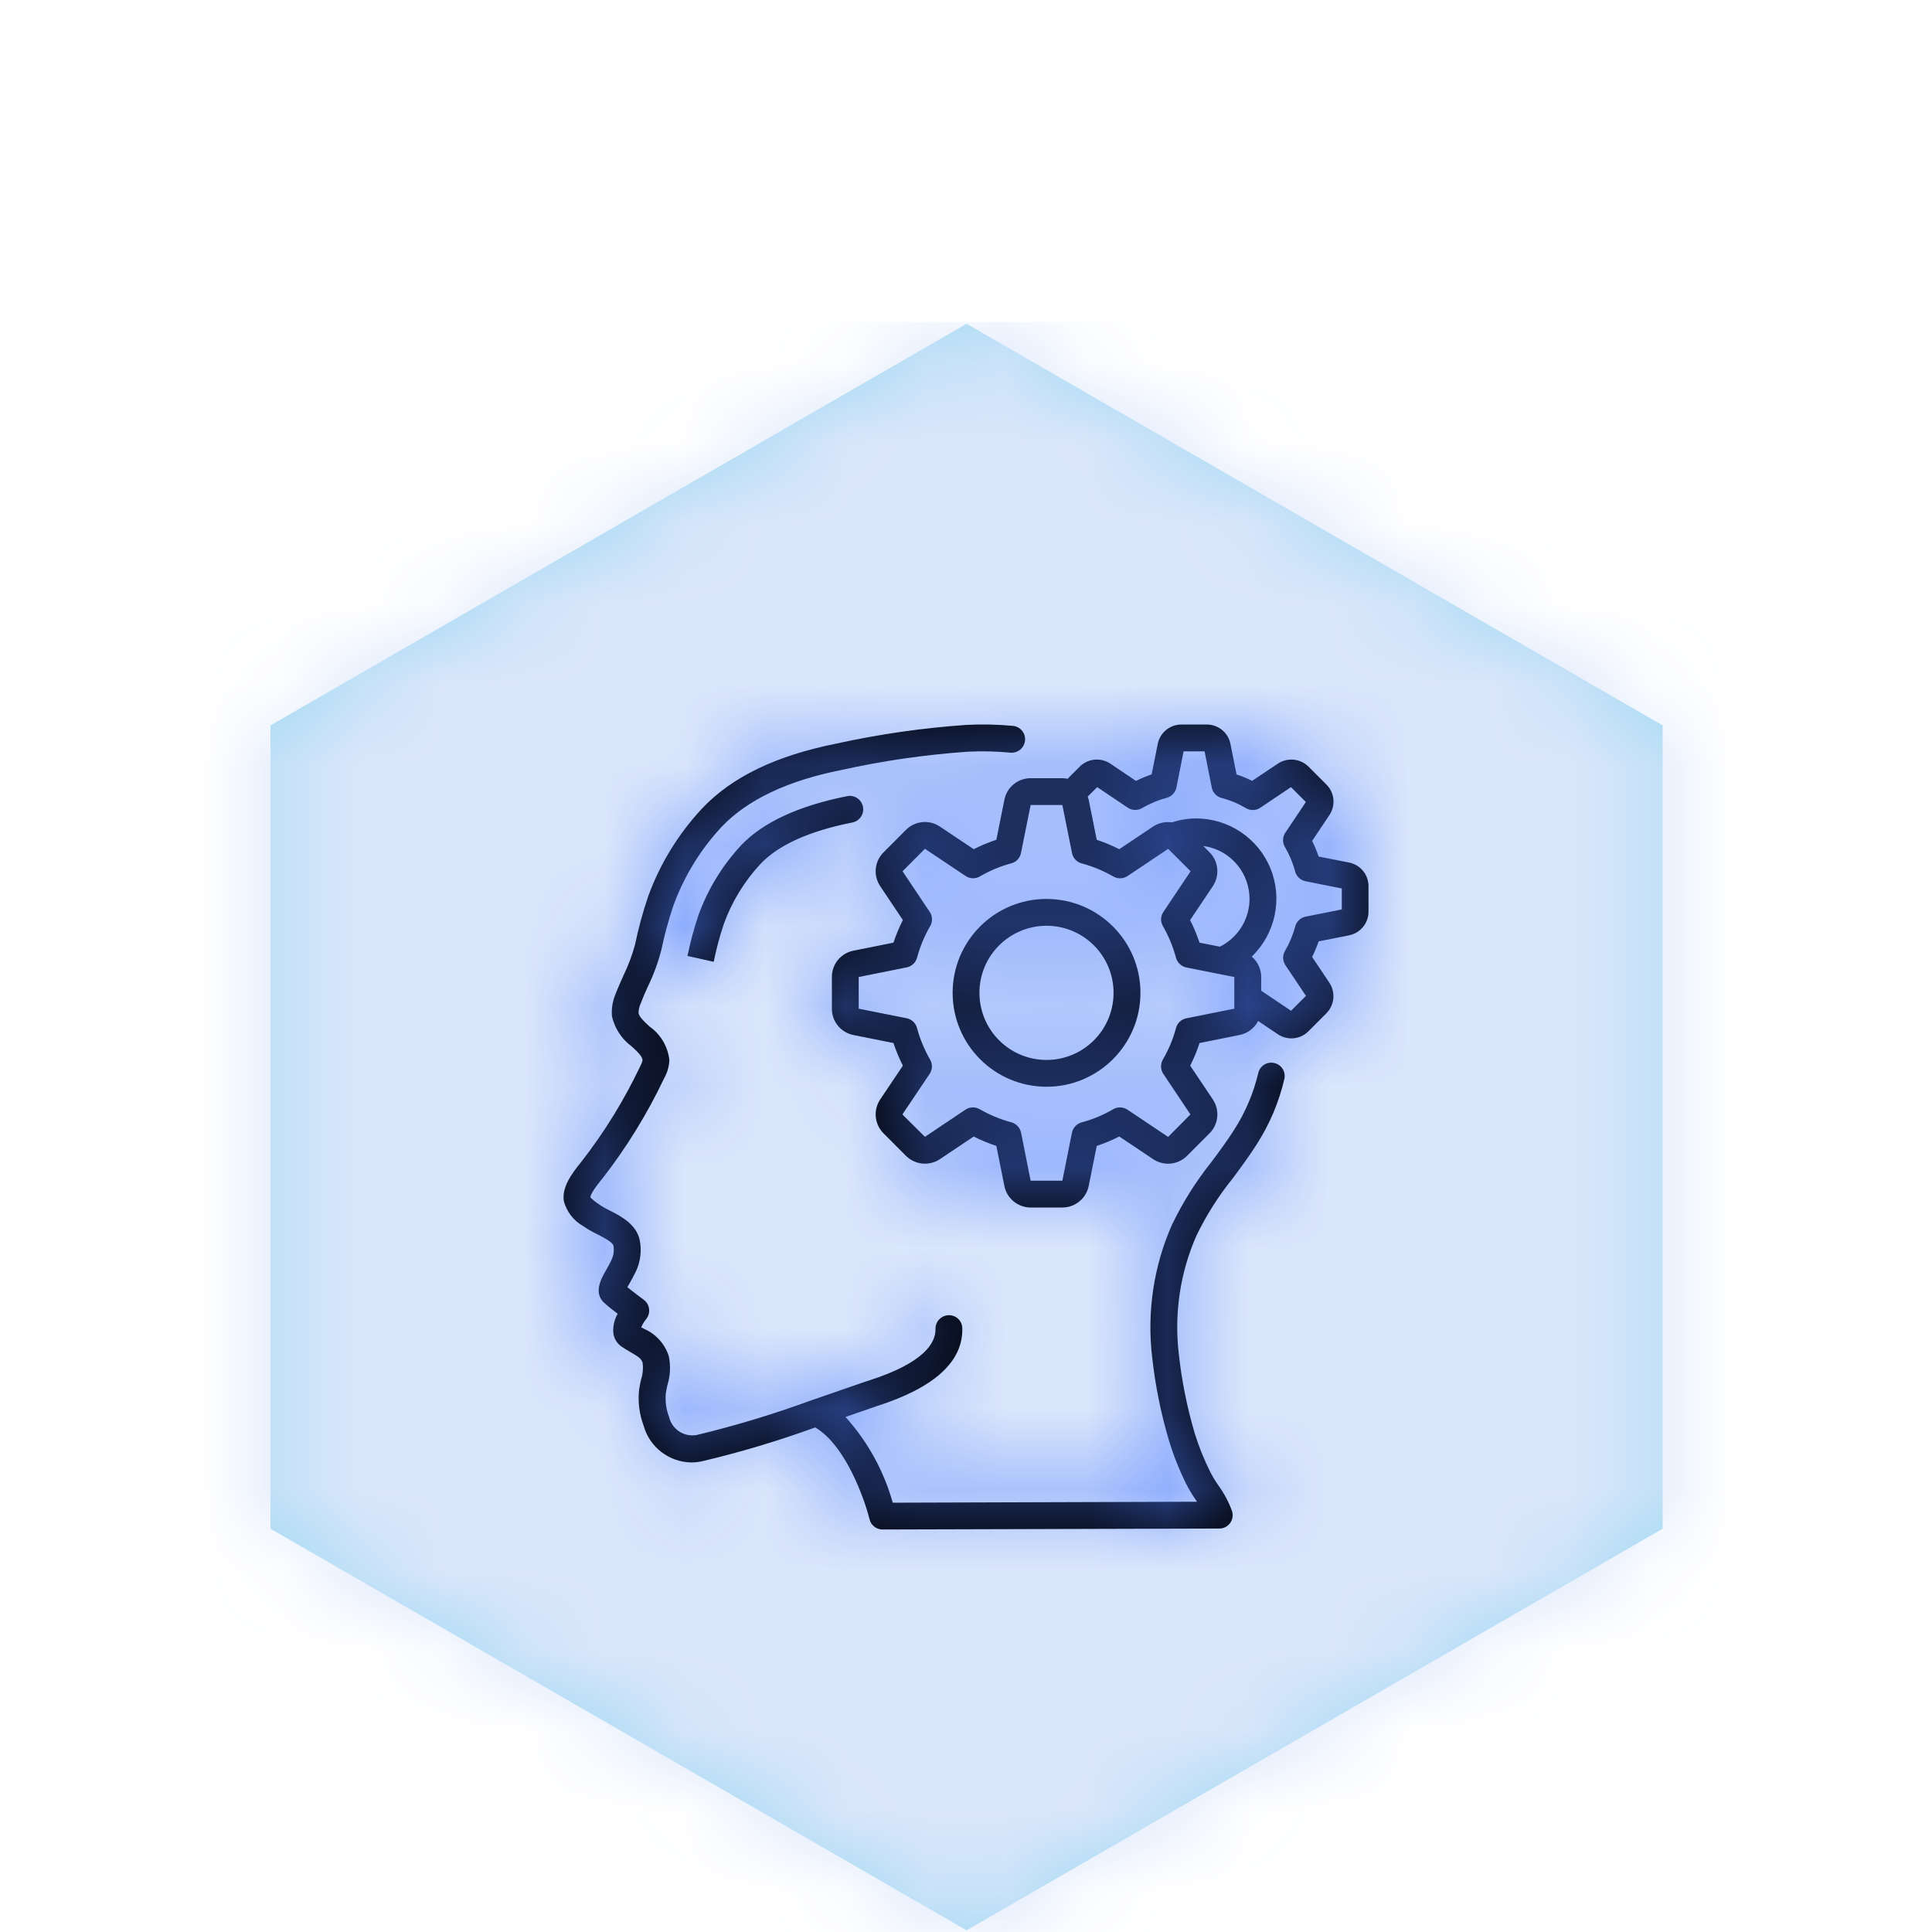 <?xml version="1.0" encoding="UTF-8"?>
<svg width="24px" height="24px" viewBox="0 0 24 24" version="1.1" xmlns="http://www.w3.org/2000/svg" xmlns:xlink="http://www.w3.org/1999/xlink">
    <title>1. atom / Icons / knowhow</title>
    <defs>
        <filter id="filter-1">
            <feColorMatrix in="SourceGraphic" type="matrix" values="0 0 0 0 0.855 0 0 0 0 0.901 0 0 0 0 0.984 0 0 0 1 0"></feColorMatrix>
        </filter>
        <polygon id="path-2" points="10.007 19.979 1.36 14.99 1.36 5.011 10.007 0.022 18.654 5.011 18.654 14.99"></polygon>
        <path d="M12.003,9.005 C12.196,8.995 12.39,8.999 12.582,9.017 C12.642,9.022 12.694,9.059 12.719,9.113 C12.744,9.168 12.738,9.231 12.703,9.28 C12.669,9.329 12.611,9.355 12.551,9.35 C12.375,9.333 12.197,9.329 12.021,9.338 C11.495,9.375 10.972,9.45 10.457,9.564 C9.784,9.697 9.282,9.936 8.963,10.273 C8.7,10.555 8.497,10.888 8.365,11.25 C8.304,11.431 8.254,11.615 8.215,11.802 C8.175,11.957 8.119,12.109 8.049,12.253 C8.017,12.323 7.986,12.393 7.959,12.465 C7.942,12.502 7.933,12.542 7.932,12.583 C7.939,12.632 8.003,12.691 8.07,12.753 C8.208,12.85 8.297,13.002 8.315,13.169 C8.312,13.249 8.289,13.326 8.25,13.395 C8.042,13.834 7.786,14.25 7.488,14.634 C7.361,14.788 7.334,14.85 7.334,14.875 C7.365,14.905 7.398,14.932 7.434,14.956 C7.477,14.986 7.523,15.013 7.571,15.036 C7.713,15.108 7.908,15.208 7.948,15.411 C7.972,15.537 7.956,15.668 7.904,15.784 C7.875,15.845 7.845,15.899 7.819,15.945 C7.81,15.96 7.801,15.976 7.793,15.99 C7.863,16.046 7.957,16.117 7.997,16.146 C8.033,16.173 8.057,16.213 8.063,16.258 C8.069,16.302 8.057,16.348 8.029,16.383 C8.004,16.415 7.982,16.45 7.965,16.487 L7.965,16.487 L8,16.507 C8.147,16.57 8.26,16.695 8.308,16.847 C8.333,16.966 8.327,17.09 8.291,17.206 C8.284,17.24 8.276,17.275 8.271,17.308 C8.262,17.409 8.276,17.51 8.312,17.604 C8.349,17.757 8.5,17.855 8.655,17.826 C9.141,17.709 9.619,17.564 10.088,17.392 L10.088,17.392 C10.262,17.333 10.419,17.278 10.543,17.235 C10.658,17.195 10.746,17.164 10.792,17.15 C11.484,16.929 11.625,16.679 11.621,16.509 C11.619,16.417 11.692,16.341 11.784,16.338 C11.828,16.337 11.871,16.353 11.903,16.383 C11.935,16.414 11.953,16.456 11.954,16.5 C11.964,16.914 11.607,17.239 10.893,17.467 C10.849,17.482 10.765,17.511 10.653,17.55 L10.653,17.55 L10.503,17.602 C10.778,17.907 10.979,18.271 11.09,18.667 L11.09,18.667 L14.87,18.655 L14.859,18.639 C14.811,18.57 14.767,18.497 14.729,18.422 C14.647,18.254 14.577,18.079 14.523,17.9 C14.421,17.559 14.351,17.209 14.312,16.855 C14.247,16.297 14.331,15.732 14.557,15.218 C14.69,14.94 14.854,14.678 15.047,14.437 C15.144,14.307 15.244,14.172 15.331,14.035 C15.47,13.818 15.572,13.579 15.631,13.327 C15.653,13.239 15.741,13.184 15.83,13.205 C15.919,13.225 15.974,13.313 15.955,13.402 C15.888,13.691 15.772,13.965 15.612,14.214 C15.519,14.361 15.415,14.501 15.315,14.636 C15.137,14.856 14.985,15.096 14.862,15.351 C14.66,15.811 14.585,16.316 14.643,16.815 C14.679,17.148 14.745,17.478 14.84,17.801 C14.89,17.963 14.953,18.122 15.029,18.275 C15.06,18.337 15.097,18.398 15.137,18.455 C15.207,18.552 15.264,18.659 15.305,18.772 C15.321,18.822 15.312,18.877 15.281,18.92 C15.25,18.963 15.2,18.988 15.147,18.988 L15.147,18.988 L10.964,19 C10.887,19 10.82,18.948 10.802,18.874 C10.74,18.622 10.503,17.952 10.127,17.732 C9.667,17.899 9.198,18.04 8.722,18.152 C8.677,18.162 8.632,18.167 8.586,18.167 C8.31,18.162 8.07,17.977 7.996,17.712 C7.942,17.568 7.923,17.415 7.939,17.263 C7.945,17.218 7.955,17.175 7.965,17.132 C7.986,17.067 7.992,16.998 7.983,16.93 C7.969,16.879 7.931,16.853 7.833,16.797 C7.794,16.774 7.754,16.751 7.716,16.724 C7.663,16.686 7.627,16.626 7.619,16.561 C7.612,16.477 7.631,16.393 7.673,16.32 C7.616,16.277 7.554,16.229 7.518,16.195 C7.364,16.069 7.466,15.889 7.527,15.781 C7.549,15.742 7.576,15.696 7.6,15.642 C7.624,15.589 7.63,15.531 7.62,15.474 C7.611,15.43 7.491,15.369 7.419,15.332 C7.358,15.303 7.3,15.27 7.246,15.232 C7.126,15.165 7.039,15.052 7.004,14.92 C6.977,14.748 7.104,14.576 7.224,14.429 C7.51,14.062 7.754,13.664 7.954,13.244 C7.966,13.221 7.976,13.197 7.982,13.172 C7.981,13.126 7.928,13.073 7.846,12.998 C7.723,12.908 7.637,12.776 7.602,12.627 C7.594,12.532 7.609,12.436 7.647,12.347 C7.677,12.269 7.712,12.193 7.745,12.117 C7.805,11.995 7.852,11.868 7.888,11.737 C7.93,11.533 7.985,11.332 8.052,11.135 C8.199,10.73 8.427,10.359 8.721,10.044 C9.093,9.65 9.64,9.387 10.391,9.237 C10.922,9.12 11.461,9.043 12.003,9.005 Z M14.99,9 C15.134,9 15.258,9.101 15.285,9.242 L15.285,9.242 L15.361,9.62 C15.427,9.642 15.492,9.669 15.554,9.7 L15.554,9.7 L15.876,9.485 C15.996,9.407 16.154,9.423 16.255,9.524 L16.255,9.524 L16.477,9.746 C16.577,9.845 16.594,10.001 16.518,10.12 L16.518,10.12 L16.3,10.446 C16.331,10.509 16.358,10.573 16.38,10.64 L16.38,10.64 L16.759,10.715 C16.9,10.743 17.001,10.867 17,11.01 L17,11.01 L17,11.324 C17.001,11.467 16.899,11.591 16.758,11.619 L16.758,11.619 L16.381,11.694 C16.358,11.76 16.331,11.825 16.3,11.888 L16.3,11.888 L16.515,12.209 C16.593,12.329 16.577,12.487 16.476,12.588 L16.476,12.588 L16.255,12.81 C16.198,12.867 16.122,12.899 16.042,12.899 C15.984,12.899 15.928,12.882 15.88,12.852 L15.88,12.852 L15.629,12.683 C15.583,12.773 15.498,12.837 15.399,12.857 L15.399,12.857 L14.901,12.957 C14.87,13.054 14.831,13.147 14.785,13.238 L14.785,13.238 L15.067,13.659 C15.155,13.792 15.137,13.969 15.023,14.081 L15.023,14.081 L14.746,14.358 C14.634,14.47 14.46,14.488 14.327,14.401 L14.327,14.401 L13.904,14.118 C13.814,14.164 13.72,14.203 13.624,14.235 L13.624,14.235 L13.524,14.733 C13.492,14.889 13.355,15 13.197,15 L13.197,15 L12.803,15 C12.645,15 12.508,14.888 12.477,14.733 L12.477,14.733 L12.377,14.235 C12.28,14.203 12.186,14.164 12.096,14.118 L12.096,14.118 L11.675,14.4 C11.542,14.488 11.365,14.47 11.252,14.356 L11.252,14.356 L10.976,14.079 C10.864,13.968 10.846,13.793 10.932,13.661 L10.932,13.661 L11.216,13.238 C11.17,13.147 11.131,13.053 11.099,12.957 L11.099,12.957 L10.6,12.857 C10.445,12.825 10.333,12.689 10.334,12.53 L10.334,12.53 L10.334,12.137 C10.333,11.978 10.445,11.841 10.601,11.81 L10.601,11.81 L11.099,11.71 C11.131,11.613 11.17,11.52 11.216,11.429 L11.216,11.429 L10.934,11.008 C10.845,10.875 10.863,10.698 10.978,10.586 L10.978,10.586 L11.254,10.309 C11.366,10.197 11.541,10.179 11.673,10.266 L11.673,10.266 L12.096,10.549 C12.186,10.503 12.28,10.464 12.377,10.432 L12.377,10.432 L12.477,9.934 C12.508,9.778 12.645,9.667 12.803,9.667 L12.803,9.667 L13.197,9.667 C13.219,9.667 13.241,9.67 13.262,9.674 L13.262,9.674 L13.412,9.524 C13.512,9.424 13.668,9.407 13.787,9.482 L13.787,9.482 L14.112,9.701 C14.175,9.669 14.24,9.642 14.306,9.62 L14.306,9.62 L14.382,9.241 C14.41,9.101 14.533,9 14.677,9 L14.677,9 Z M13.197,10 L12.803,10 L12.683,10.596 C12.671,10.658 12.625,10.708 12.564,10.724 C12.427,10.761 12.294,10.816 12.171,10.888 C12.116,10.92 12.047,10.917 11.995,10.882 L11.995,10.882 L11.49,10.544 L11.212,10.823 L11.549,11.327 C11.585,11.38 11.587,11.449 11.555,11.504 C11.484,11.627 11.429,11.759 11.392,11.897 C11.375,11.958 11.325,12.005 11.264,12.017 L11.264,12.017 L10.667,12.137 L10.667,12.53 L11.263,12.649 C11.325,12.662 11.375,12.708 11.391,12.769 C11.428,12.907 11.483,13.039 11.554,13.163 C11.586,13.218 11.584,13.286 11.549,13.339 L11.549,13.339 L11.21,13.844 L11.49,14.122 L11.994,13.784 C12.047,13.749 12.115,13.747 12.17,13.779 C12.294,13.85 12.426,13.905 12.564,13.942 C12.625,13.959 12.671,14.008 12.684,14.07 L12.684,14.07 L12.803,14.667 L13.197,14.667 L13.316,14.071 C13.329,14.009 13.375,13.959 13.436,13.943 C13.574,13.906 13.706,13.851 13.829,13.779 C13.884,13.747 13.953,13.75 14.006,13.785 L14.006,13.785 L14.511,14.123 L14.788,13.844 L14.451,13.34 C14.416,13.287 14.414,13.218 14.445,13.163 C14.517,13.04 14.572,12.908 14.609,12.77 C14.625,12.709 14.675,12.662 14.737,12.65 L14.737,12.65 L15.333,12.53 L15.333,12.137 L14.737,12.018 C14.675,12.005 14.626,11.959 14.609,11.898 C14.572,11.76 14.517,11.628 14.446,11.504 C14.414,11.449 14.416,11.381 14.452,11.328 L14.452,11.328 L14.79,10.823 L14.511,10.545 L14.006,10.883 C13.953,10.918 13.885,10.92 13.83,10.888 C13.706,10.817 13.574,10.762 13.436,10.725 C13.375,10.708 13.329,10.659 13.317,10.597 L13.317,10.597 L13.197,10 Z M13,11.167 C13.644,11.167 14.167,11.689 14.167,12.333 C14.167,12.978 13.644,13.5 13,13.5 C12.356,13.499 11.834,12.978 11.834,12.333 C11.834,11.689 12.356,11.167 13,11.167 Z M13,11.5 C12.54,11.501 12.167,11.873 12.167,12.333 C12.167,12.794 12.54,13.167 13,13.167 C13.46,13.167 13.833,12.794 13.833,12.333 C13.833,11.873 13.46,11.5 13,11.5 Z M14.964,9.334 L14.703,9.334 L14.614,9.783 C14.601,9.845 14.555,9.894 14.494,9.911 C14.387,9.939 14.284,9.982 14.189,10.038 C14.133,10.071 14.064,10.069 14.011,10.034 L14.011,10.034 L13.63,9.778 L13.512,9.895 C13.517,9.908 13.521,9.921 13.524,9.934 L13.524,9.934 L13.624,10.432 C13.72,10.464 13.814,10.503 13.904,10.549 L13.904,10.549 L14.325,10.267 C14.394,10.222 14.477,10.204 14.559,10.216 C14.654,10.184 14.754,10.168 14.855,10.167 C15.262,10.166 15.63,10.412 15.783,10.79 C15.936,11.168 15.843,11.6 15.55,11.883 C15.624,11.947 15.667,12.039 15.667,12.137 L15.667,12.137 L15.667,12.307 L16.038,12.556 L16.223,12.371 L15.968,11.99 C15.932,11.936 15.93,11.867 15.963,11.812 C16.019,11.716 16.062,11.614 16.09,11.507 C16.107,11.446 16.156,11.399 16.219,11.387 L16.219,11.387 L16.668,11.297 L16.668,11.037 L16.218,10.947 C16.156,10.935 16.106,10.888 16.089,10.827 C16.061,10.72 16.018,10.617 15.962,10.522 C15.929,10.467 15.931,10.397 15.967,10.344 L15.967,10.344 L16.222,9.963 L16.037,9.778 L15.656,10.034 C15.603,10.07 15.534,10.072 15.478,10.039 C15.383,9.983 15.28,9.94 15.173,9.912 C15.112,9.895 15.066,9.846 15.053,9.784 L15.053,9.784 L14.964,9.334 Z M10.524,9.89 C10.615,9.872 10.702,9.931 10.72,10.021 C10.738,10.111 10.68,10.199 10.589,10.217 C10.054,10.323 9.669,10.497 9.447,10.732 C9.246,10.948 9.09,11.203 8.99,11.482 C8.939,11.634 8.898,11.79 8.866,11.948 L8.866,11.948 L8.54,11.875 C8.575,11.703 8.621,11.533 8.677,11.367 C8.793,11.046 8.973,10.752 9.205,10.502 C9.476,10.216 9.92,10.01 10.524,9.89 Z M14.947,10.509 L15.025,10.587 C15.137,10.699 15.154,10.874 15.068,11.006 L15.068,11.006 L14.784,11.43 C14.83,11.52 14.869,11.614 14.901,11.71 L14.901,11.71 L15.154,11.76 C15.415,11.63 15.561,11.346 15.513,11.058 C15.465,10.77 15.236,10.548 14.947,10.509 L14.947,10.509 Z" id="path-4"></path>
    </defs>
    <g id="1.-atom-/-Icons-/-knowhow" stroke="none" stroke-width="1" fill="none" fill-rule="evenodd">
        <g id="1.-atom-/-Hexagon" transform="translate(2, 4)" filter="url(#filter-1)">
            <g>
                <mask id="mask-3" fill="white">
                    <use xlink:href="#path-2"></use>
                </mask>
                <use id="Mask" fill="#A2DAF2" xlink:href="#path-2"></use>
                <g id="Group" mask="url(#mask-3)" fill="#DAE6FB">
                    <g id="4.-color-/-lightblue">
                        <rect id="Rectangle" x="0" y="0" width="20" height="20"></rect>
                    </g>
                </g>
            </g>
        </g>
        <mask id="mask-5" fill="white">
            <use xlink:href="#path-4"></use>
        </mask>
        <use id="Mask" fill="#000000" fill-rule="nonzero" xlink:href="#path-4"></use>
        <g id="Group" mask="url(#mask-5)" fill="#4D7CFF">
            <g id="4.-color-/-black">
                <rect id="Rectangle" x="0" y="0" width="24" height="24"></rect>
            </g>
        </g>
    </g>
</svg>
